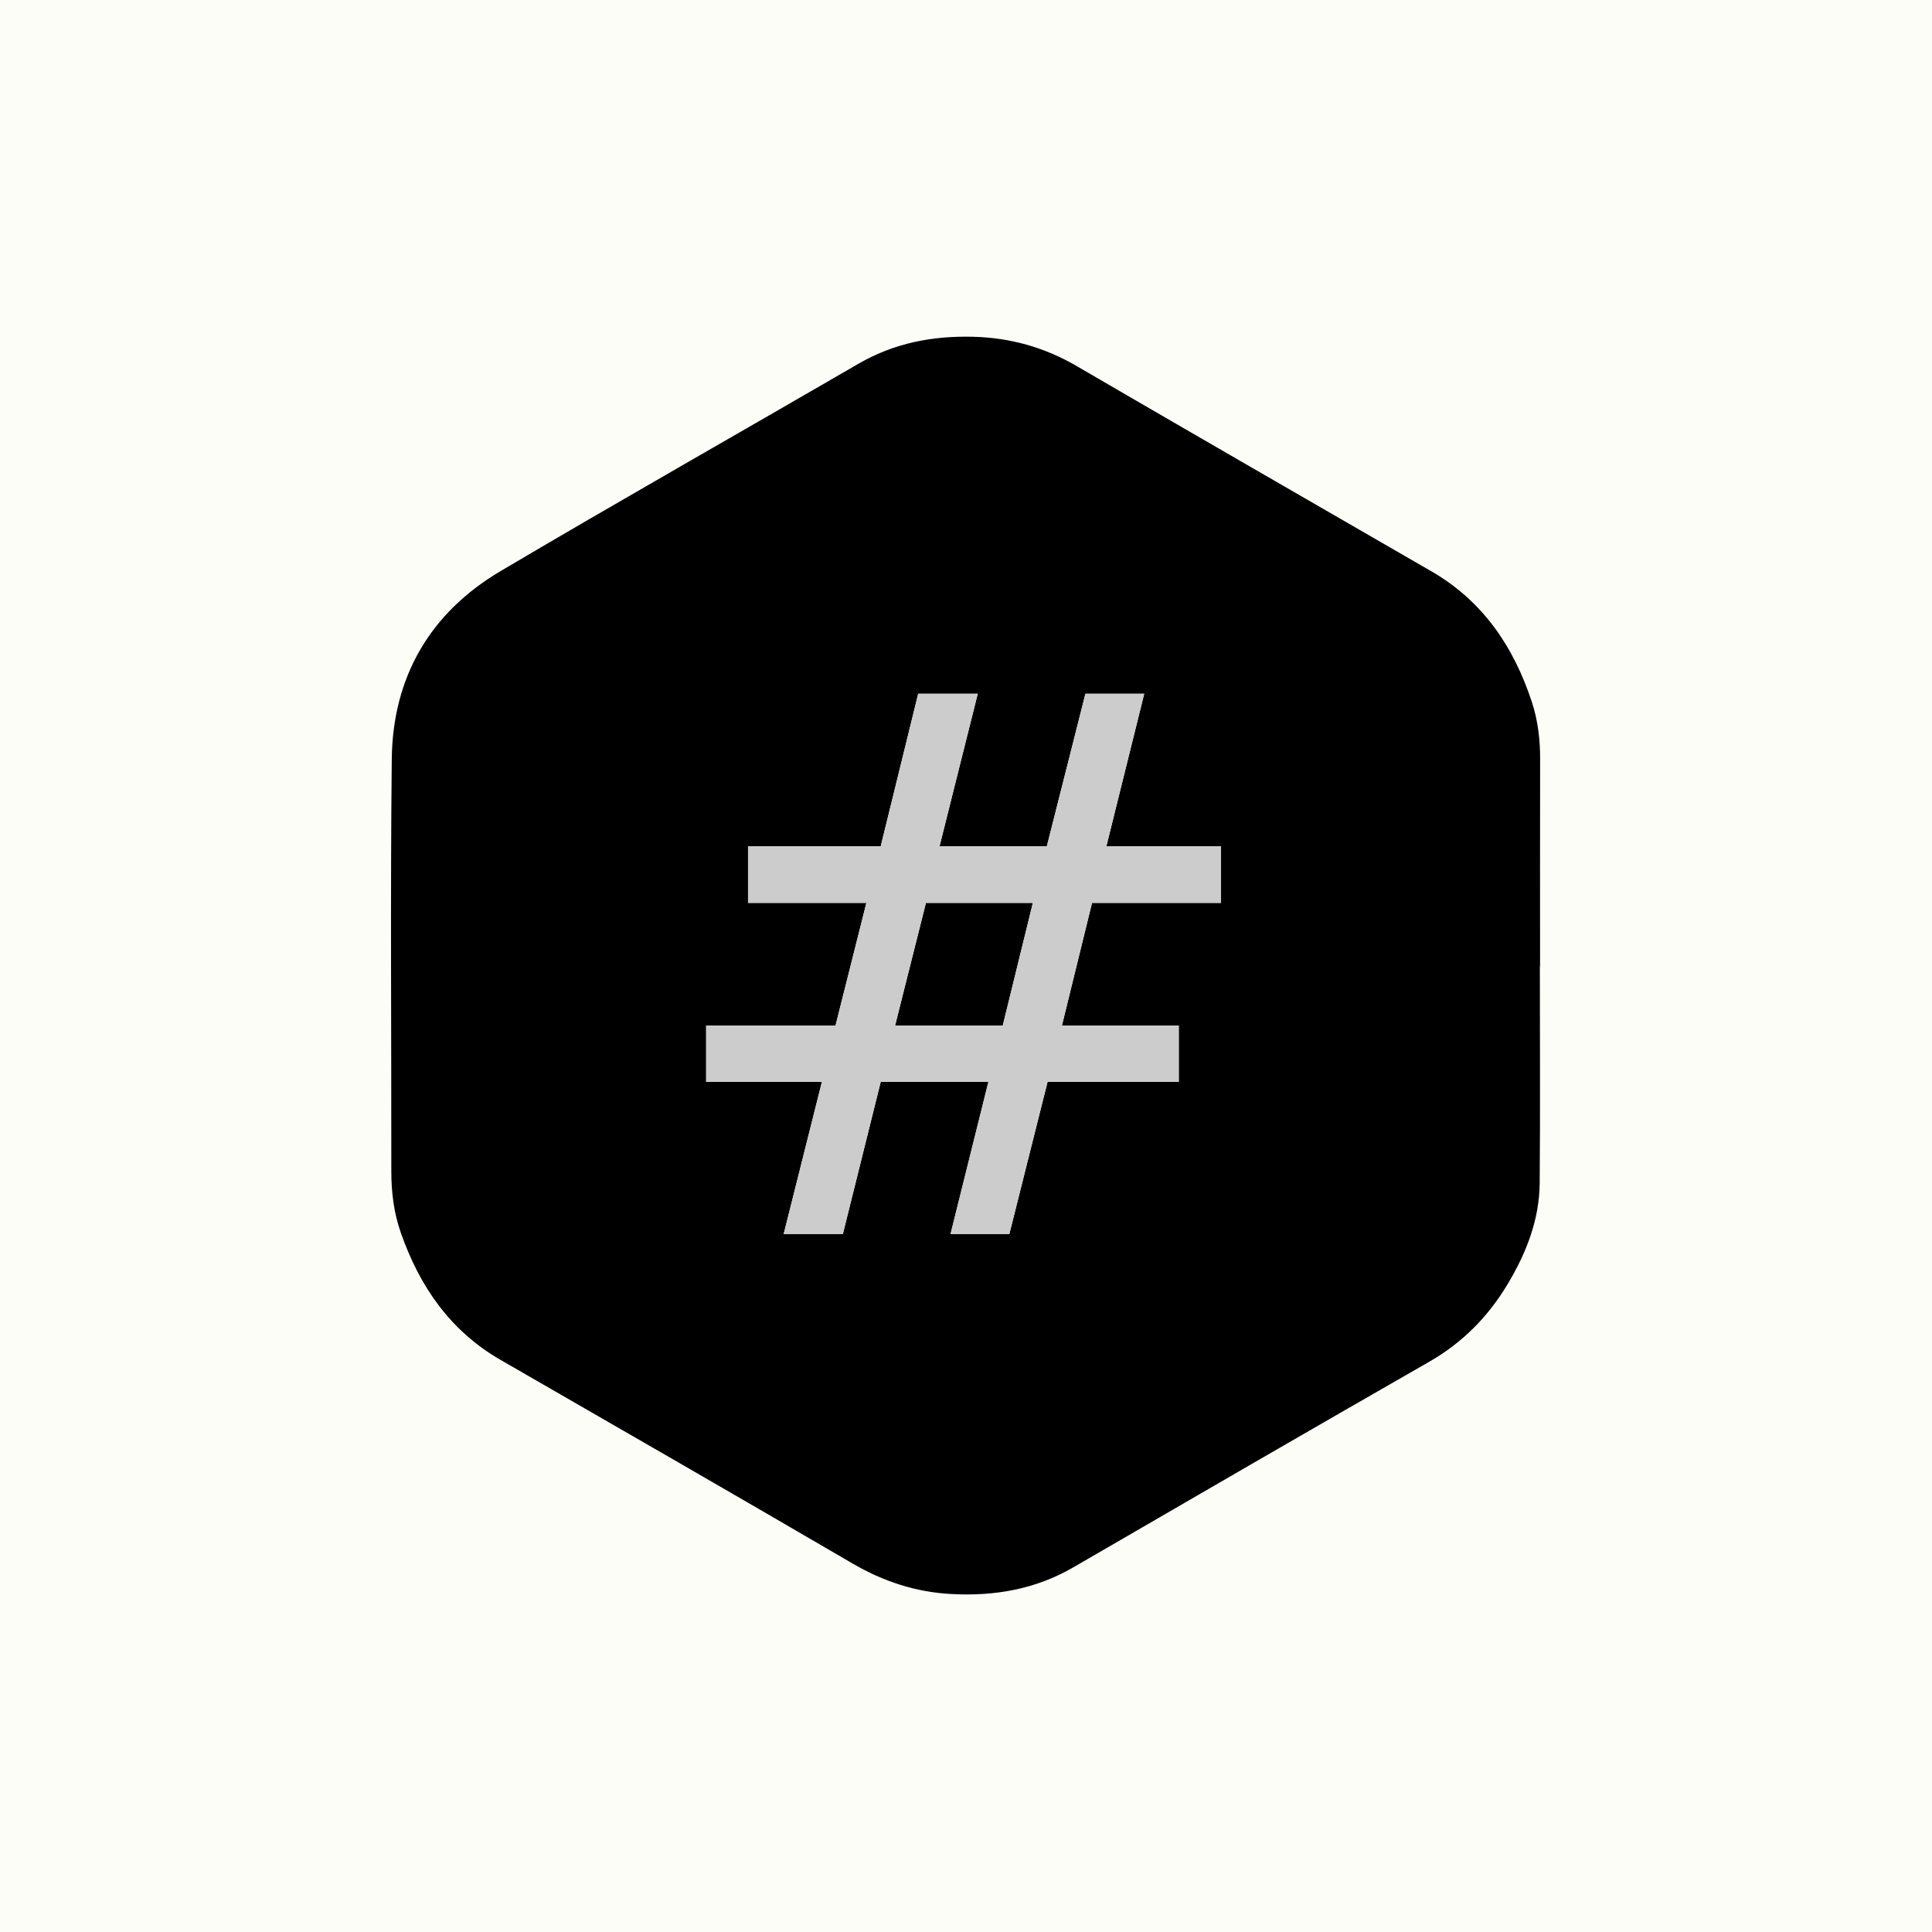 <?xml version="1.0" encoding="UTF-8" standalone="no"?>
<!-- Created with Inkscape (http://www.inkscape.org/) -->

<svg
   xmlns:dc="http://purl.org/dc/elements/1.1/"
   xmlns:cc="http://creativecommons.org/ns#"
   xmlns:rdf="http://www.w3.org/1999/02/22-rdf-syntax-ns#"
   xmlns:svg="http://www.w3.org/2000/svg"
   xmlns="http://www.w3.org/2000/svg"
   xmlns:sodipodi="http://sodipodi.sourceforge.net/DTD/sodipodi-0.dtd"
   xmlns:inkscape="http://www.inkscape.org/namespaces/inkscape"
   width="56.444mm"
   height="56.444mm"
   viewBox="0 0 200 200"
   id="svg3644"
   version="1.1"
   inkscape:version="0.92.1 r"
   sodipodi:docname="irc.svg"
   inkscape:export-filename="/run/media/firebird/Management/5-Repositories/Websites/cosmobird.github.io/assets/pics/social/irc.png"
   inkscape:export-xdpi="90"
   inkscape:export-ydpi="90">
  <defs
     id="defs3646">
    <filter
       inkscape:collect="always"
       style="color-interpolation-filters:sRGB"
       id="filter4478"
       x="-0.126"
       width="1.251"
       y="-0.115"
       height="1.23">
      <feGaussianBlur
         inkscape:collect="always"
         stdDeviation="3.67"
         id="feGaussianBlur4480" />
    </filter>
    <filter
       inkscape:collect="always"
       style="color-interpolation-filters:sRGB"
       id="filter4659"
       x="-0.492"
       width="1.984"
       y="-0.469"
       height="1.937">
      <feGaussianBlur
         inkscape:collect="always"
         stdDeviation="10.246"
         id="feGaussianBlur4661" />
    </filter>
  </defs>
  <sodipodi:namedview
     id="base"
     pagecolor="#ffffff"
     bordercolor="#666666"
     borderopacity="1.0"
     inkscape:pageopacity="0.0"
     inkscape:pageshadow="2"
     inkscape:zoom="2"
     inkscape:cx="152.27038"
     inkscape:cy="103.93654"
     inkscape:document-units="px"
     inkscape:current-layer="layer1"
     showgrid="false"
     inkscape:window-width="1366"
     inkscape:window-height="708"
     inkscape:window-x="0"
     inkscape:window-y="23"
     inkscape:window-maximized="1"
     fit-margin-top="0"
     fit-margin-left="0"
     fit-margin-right="0"
     fit-margin-bottom="0"
     showborder="false" />
  <g
     inkscape:label="Layer 1"
     inkscape:groupmode="layer"
     id="layer1"
     transform="translate(-288.316,-218.742)">
    <g
       id="g4307"
       inkscape:export-xdpi="90"
       inkscape:export-ydpi="90"
       transform="matrix(2,0,0,2,-288.316,-418.742)">
      <rect
         y="318.742"
         x="288.316"
         height="100"
         width="100"
         id="rect4244"
         style="opacity:1;fill:#fdfdf8;fill-opacity:1;stroke:none;stroke-width:0.658;stroke-linecap:round;stroke-linejoin:round;stroke-miterlimit:4;stroke-dasharray:0.658, 1.317;stroke-dashoffset:0;stroke-opacity:1" />
      <path
         transform="matrix(0.848,0,0,0.848,42.747,63.065)"
         id="path3676"
         d="m 383.529,347.802 c 0.003,-1.205 -0.134,-2.388 -0.513,-3.531 -1.104,-3.334 -2.96,-6.099 -6.07,-7.896 -7.226,-4.175 -14.458,-8.337 -21.667,-12.537 -1.96,-1.143 -4.048,-1.718 -6.292,-1.777 -2.474,-0.064 -4.824,0.383 -7,1.646 -7.277,4.223 -14.599,8.374 -21.843,12.654 -4.319,2.553 -6.592,6.477 -6.646,11.49 -0.088,8.382 -0.021,16.764 -0.027,25.146 -10e-4,1.291 0.158,2.553 0.586,3.77 1.14,3.24 2.981,5.927 6.028,7.682 7.17,4.13 14.342,8.258 21.487,12.428 1.877,1.096 3.855,1.744 6.012,1.861 2.635,0.145 5.141,-0.283 7.461,-1.631 7.229,-4.195 14.459,-8.387 21.712,-12.541 2.023,-1.16 3.585,-2.738 4.772,-4.713 1.146,-1.904 1.953,-3.94 1.973,-6.189 0.037,-4.416 0.011,-8.832 0.011,-13.248 l 0.012,0 c 0,-4.205 -0.005,-8.41 0.004,-12.614 z"
         style="clip-rule:evenodd;fill-rule:evenodd;filter:url(#filter4478)"
         inkscape:connector-curvature="0" />
      <path
         id="path4486"
         d="m 368.033,358.049 c 0.003,-1.022 -0.114,-2.025 -0.435,-2.995 -0.936,-2.828 -2.51,-5.173 -5.148,-6.697 -6.129,-3.541 -12.262,-7.071 -18.377,-10.633 -1.662,-0.969 -3.433,-1.457 -5.336,-1.507 -2.098,-0.054 -4.091,0.325 -5.937,1.396 -6.172,3.582 -12.382,7.102 -18.526,10.732 -3.663,2.165 -5.591,5.493 -5.637,9.745 -0.075,7.109 -0.018,14.218 -0.023,21.327 -0.001,1.095 0.134,2.165 0.497,3.197 0.967,2.748 2.528,5.027 5.113,6.515 6.081,3.503 12.164,7.004 18.224,10.541 1.592,0.93 3.27,1.479 5.099,1.578 2.235,0.123 4.36,-0.24 6.328,-1.383 6.131,-3.558 12.263,-7.113 18.415,-10.637 1.716,-0.984 3.041,-2.322 4.047,-3.997 0.972,-1.615 1.656,-3.342 1.673,-5.249 0.031,-3.745 0.009,-7.491 0.009,-11.236 l 0.01,0 c 0,-3.566 -0.004,-7.133 0.003,-10.698 z"
         style="clip-rule:evenodd;fill-rule:evenodd"
         inkscape:connector-curvature="0" />
      <g
         transform="matrix(0.533,0,0,0.533,140.008,192.995)"
         style="font-style:normal;font-weight:normal;font-size:73.091px;line-height:125%;font-family:sans-serif;letter-spacing:0px;word-spacing:0px;fill:#ffffff;fill-opacity:1;stroke:none;stroke-width:1px;stroke-linecap:round;stroke-linejoin:round;stroke-opacity:1;filter:url(#filter4659)"
         id="g5166">
        <path
           d="m 378.554,323.602 -10.385,0 -2.998,11.92 10.457,0 2.926,-11.92 z m -5.353,-20.307 -3.712,14.811 10.421,0 3.747,-14.811 5.71,0 -3.676,14.811 11.135,0 0,5.496 -12.527,0 -2.926,11.92 11.349,0 0,5.46 -12.741,0 -3.712,14.775 -5.71,0 3.676,-14.775 -10.457,0 -3.676,14.775 -5.746,0 3.712,-14.775 -11.242,0 0,-5.46 12.562,0 2.998,-11.92 -11.492,0 0,-5.496 12.884,0 3.64,-14.811 5.782,0 z"
           style="fill:#ffffff;stroke:none;stroke-linecap:round;stroke-linejoin:round;stroke-opacity:1"
           id="path5168"
           inkscape:connector-curvature="0" />
      </g>
      <g
         transform="matrix(0.533,0,0,0.533,140.008,192.995)"
         id="text5159"
         style="font-style:normal;font-weight:normal;font-size:73.091px;line-height:125%;font-family:sans-serif;letter-spacing:0px;word-spacing:0px;fill:#f9f9f9;fill-opacity:1;stroke:none;stroke-width:1px;stroke-linecap:round;stroke-linejoin:round;stroke-opacity:1">
        <path
           inkscape:connector-curvature="0"
           id="path5164"
           style="fill:#cccccc;stroke:none;stroke-linecap:round;stroke-linejoin:round;stroke-opacity:1"
           d="m 378.554,323.602 -10.385,0 -2.998,11.92 10.457,0 2.926,-11.92 z m -5.353,-20.307 -3.712,14.811 10.421,0 3.747,-14.811 5.71,0 -3.676,14.811 11.135,0 0,5.496 -12.527,0 -2.926,11.92 11.349,0 0,5.46 -12.741,0 -3.712,14.775 -5.71,0 3.676,-14.775 -10.457,0 -3.676,14.775 -5.746,0 3.712,-14.775 -11.242,0 0,-5.46 12.562,0 2.998,-11.92 -11.492,0 0,-5.496 12.884,0 3.64,-14.811 5.782,0 z" />
      </g>
    </g>
  </g>
</svg>
